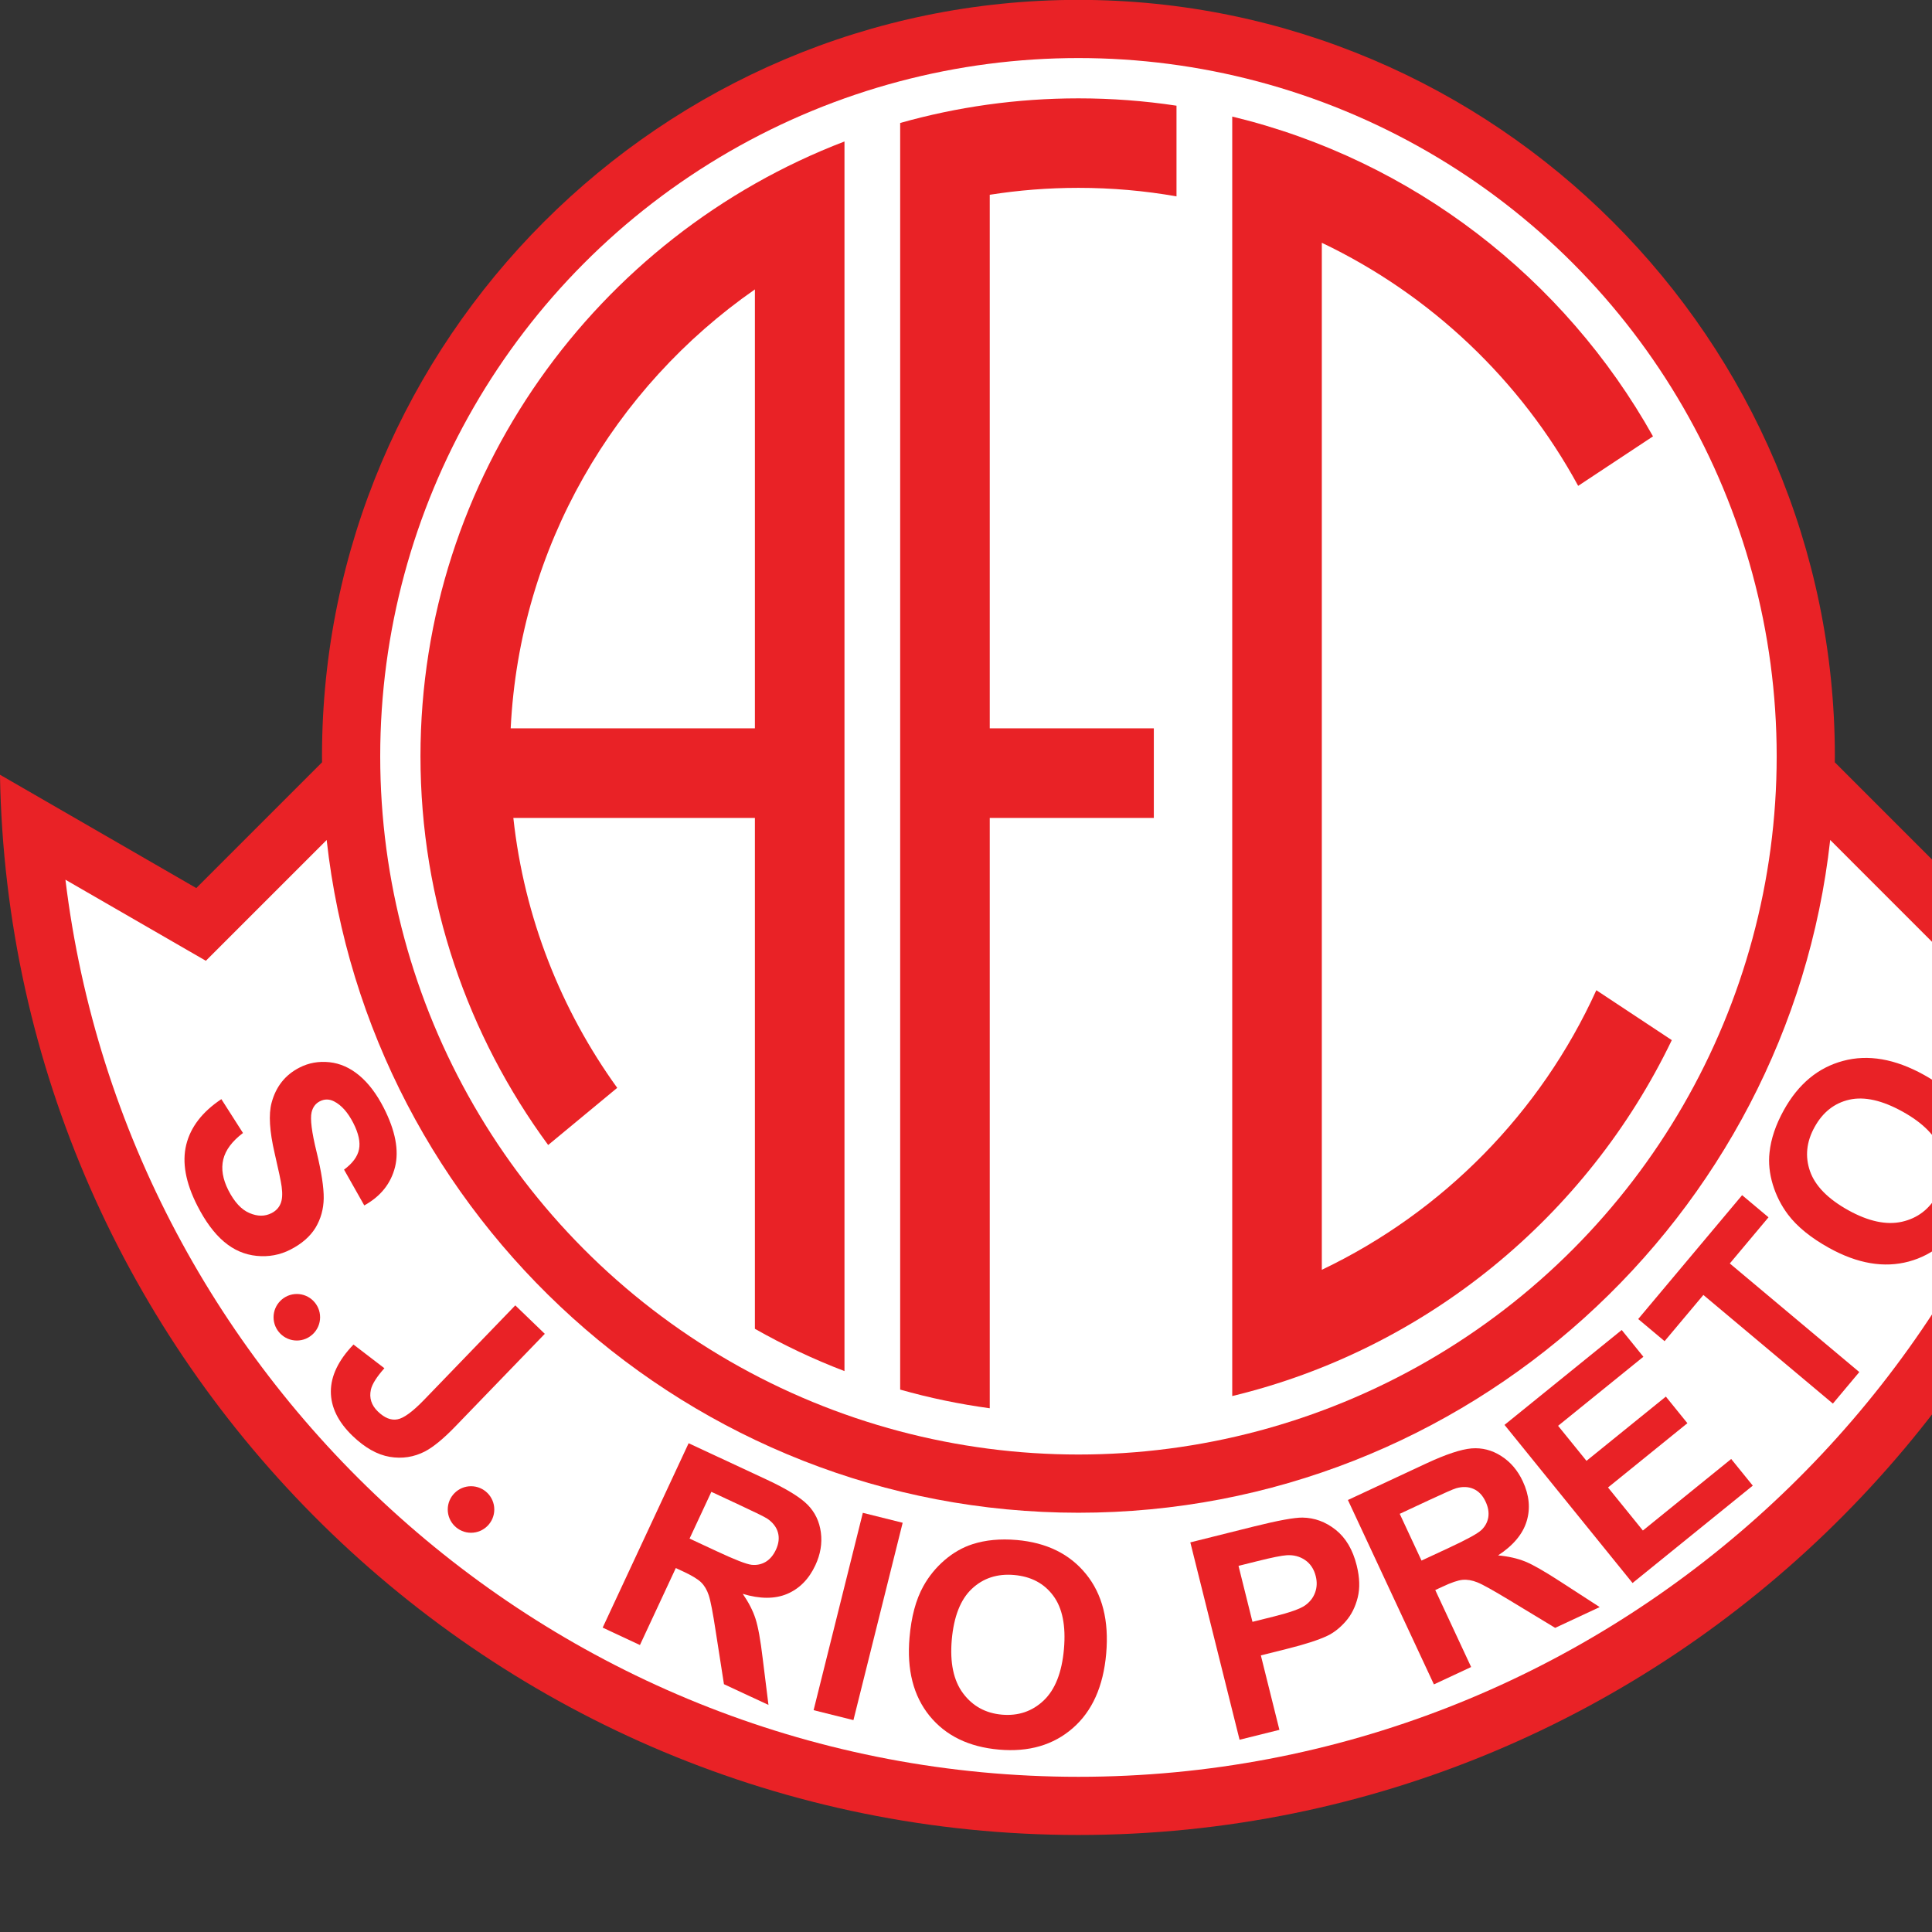 <svg height="1000" viewBox="0 0 1000 1000" width="1000" xmlns="http://www.w3.org/2000/svg"><rect x="0" y="0" width="1000" height="1000" fill="#333333" stroke="none"/><g transform="matrix(2.182 0 0 2.182 -109.86 -389.092)"><path d="m 96.91 388.98 l 29.838 -29.838 c -.004 -.475 -.018 -.947 -.018 -1.422 c 0 -98.83 80.6 -179.43 179.43 -179.43 c 98.83 0 179.44 80.6 179.44 179.43 c 0 .475 -.015 .947 -.019 1.422 l 29.838 29.838 l 46.57 -26.89 C 559.639 501.02 445.629 613.6 306.159 613.6 C 166.689 613.6 52.69 501.02 50.34 362.09 Z" fill="#e92226"/><path d="M 306.17 599.8 C 182.74 599.8 80.4 506.61 65.87 387 l 33.31 19.23 l 28.658 -28.653 c 9.936 89.545 86.213 159.583 178.332 159.583 c 92.121 0 168.39 -70.041 178.323 -159.587 L 513.15 406.23 L 546.46 387 C 531.93 506.61 429.59 599.8 306.17 599.8 Z" fill="#fff"/><circle cx="306.17" cy="357.72" fill="#fff" r="165.63"/><path d="m 263.88 207.49 v 300.46 c 6.91 1.96 14 3.44 21.25 4.43 V 372.34 h 38.92 V 351.09 H 285.13 V 224.52 c 6.86 -1.08 13.88 -1.64 21.04 -1.64 c 7.93 0 15.7 .69 23.26 2.02 v -21.51 c -7.59 -1.15 -15.36 -1.74 -23.26 -1.74 c -14.65 0 -28.83 2.04 -42.29 5.84 z" fill="#e92226"/><path d="m 150.09 357.72 c 0 34.45 11.27 66.34 30.29 92.21 l 16.38 -13.56 C 183.47 417.94 174.7 396.05 172.12 372.34 h 57.3 v 96.13 v 25.06 c 6.79 3.85 13.88 7.22 21.25 10.03 V 211.88 c -58.7 22.46 -100.58 79.41 -100.58 145.84 z m 79.33 -110.75 v 104.12 h -57.93 c 2.1 -43.06 24.57 -80.91 57.93 -104.12 z" fill="#e92226"/><path d="m 429.02 413.21 c -13.18 29.03 -36.38 52.62 -65.12 66.32 V 235.91 c 25.83 12.31 47.18 32.6 60.81 57.66 l 17.75 -11.74 c -21 -37.51 -57.01 -65.54 -99.81 -75.86 v 303.51 c 46 -11.09 84.17 -42.65 104.27 -84.43 z" fill="#e92226"/><path d="m 367.19 541.21 c -2.4 -1.91 -5.04 -2.86 -7.89 -2.9 c -1.86 -.02 -5.67 .66 -11.42 2.09 l -15.17 3.79 l 11.68 46.82 l 9.45 -2.35 l -4.4 -17.66 l 6.16 -1.54 c 4.28 -1.07 7.5 -2.1 9.64 -3.12 c 1.58 -.76 3.02 -1.92 4.35 -3.44 c 1.33 -1.52 2.26 -3.39 2.82 -5.61 c .56 -2.21 .48 -4.77 -.24 -7.65 c -.92 -3.71 -2.59 -6.53 -4.98 -8.43 z m -4.89 14.9 c -.45 1.23 -1.25 2.24 -2.38 3.04 c -1.13 .8 -3.57 1.67 -7.3 2.6 l -5.17 1.29 l -3.31 -13.28 l 4.57 -1.14 c 3.4 -.85 5.7 -1.31 6.88 -1.38 c 1.6 -.1 3.05 .27 4.31 1.12 c 1.28 .87 2.14 2.15 2.56 3.85 c .35 1.38 .29 2.68 -.16 3.9 z" fill="#e92226"/><path d="M 419.95 516.54 L 440.18 500.16 L 435.04 493.81 L 407.24 516.32 L 437.61 553.83 L 466.13 530.73 L 461.01 524.41 L 440.06 541.38 L 431.79 531.17 L 450.62 515.92 L 445.51 509.61 L 426.68 524.85 Z" fill="#e92226"/><path d="M 485.13 511.27 L 491.4 503.79 L 460.68 478.03 L 469.86 467.08 L 463.6 461.83 L 438.95 491.21 L 445.21 496.46 L 454.41 485.5 Z" fill="#e92226"/><path d="m 519.65 447.72 c -1.8 -5.84 -6.1 -10.65 -12.92 -14.43 c -6.87 -3.81 -13.27 -4.91 -19.19 -3.31 c -5.94 1.59 -10.62 5.49 -14.07 11.72 c -1.9 3.44 -3.03 6.77 -3.37 10.02 c -.27 2.44 -.01 4.96 .77 7.56 c .79 2.61 2 4.99 3.61 7.14 c 2.2 2.91 5.46 5.54 9.76 7.93 c 6.72 3.72 13.02 4.8 18.9 3.22 c 5.88 -1.59 10.56 -5.52 14.04 -11.8 c 3.44 -6.19 4.26 -12.21 2.47 -18.05 z m -9.76 14.04 c -1.89 3.4 -4.67 5.53 -8.36 6.37 c -3.69 .83 -7.93 -.07 -12.71 -2.71 c -4.86 -2.7 -7.89 -5.79 -9.11 -9.27 c -1.22 -3.49 -.86 -6.99 1.1 -10.51 c 1.94 -3.5 4.69 -5.67 8.25 -6.47 c 3.56 -.79 7.75 .15 12.59 2.83 c 4.89 2.71 7.95 5.83 9.2 9.36 c 1.24 3.55 .92 7.01 -.96 10.4 z" fill="#e92226"/><path d="m 291.55 543.63 c -3.92 -.34 -7.42 -.01 -10.54 1 c -2.32 .75 -4.53 2 -6.59 3.77 c -2.06 1.78 -3.75 3.85 -5.05 6.2 c -1.77 3.19 -2.85 7.25 -3.27 12.15 c -.67 7.64 .9 13.84 4.74 18.58 c 3.84 4.72 9.34 7.4 16.49 8.02 c 7.05 .62 12.89 -1.08 17.49 -5.09 c 4.61 -4.01 7.25 -9.9 7.93 -17.67 c .69 -7.82 -.91 -14.12 -4.78 -18.88 c -3.87 -4.77 -9.34 -7.46 -16.42 -8.08 z m 11.18 25.86 c -.49 5.58 -2.1 9.64 -4.81 12.21 c -2.73 2.59 -6.04 3.69 -9.9 3.36 c -3.87 -.34 -6.94 -2.02 -9.21 -5.05 c -2.27 -3.03 -3.16 -7.27 -2.69 -12.71 c .49 -5.54 2.08 -9.57 4.76 -12.09 c 2.69 -2.54 6.04 -3.63 10.04 -3.28 c 4 .35 7.1 1.98 9.27 4.91 c 2.18 2.92 3.02 7.14 2.54 12.65 z" fill="#e92226"/><path d="m 412.16 548.74 c -1.87 -.75 -4.01 -1.24 -6.45 -1.46 c 3.58 -2.34 5.85 -5.05 6.77 -8.07 c .94 -3.04 .63 -6.21 -.9 -9.49 c -1.2 -2.59 -2.9 -4.59 -5.12 -6.01 c -2.2 -1.41 -4.56 -2.01 -7.04 -1.81 c -2.48 .21 -6.06 1.39 -10.74 3.57 l -18.59 8.67 l 20.4 43.74 l 8.83 -4.12 l -8.51 -18.26 l 1.78 -.83 c 2.04 -.95 3.59 -1.48 4.68 -1.59 c 1.09 -.1 2.26 .09 3.51 .59 c 1.25 .49 3.79 1.92 7.65 4.25 l 10.82 6.55 l 10.56 -4.93 l -9.32 -6.04 c -3.71 -2.4 -6.47 -4 -8.33 -4.76 z m -8.77 -10.51 c -.19 1.15 -.73 2.16 -1.61 3.01 c -.89 .85 -3.46 2.26 -7.7 4.23 l -6.53 3.04 l -5.17 -11.09 l 6.88 -3.21 c 3.59 -1.67 5.76 -2.64 6.52 -2.86 c 1.54 -.44 2.92 -.37 4.13 .17 c 1.21 .54 2.16 1.54 2.84 3.01 c .62 1.32 .82 2.55 .64 3.7 z" fill="#e92226"/><path d="m 126.22 439.56 c 1.11 -.57 2.24 -.56 3.37 .02 c 1.76 .89 3.28 2.62 4.57 5.14 c 1.24 2.44 1.7 4.52 1.35 6.24 c -.34 1.71 -1.53 3.32 -3.55 4.81 l 4.8 8.49 c 3.89 -2.15 6.31 -5.19 7.3 -9.12 c .97 -3.94 .08 -8.6 -2.67 -14.01 c -1.69 -3.3 -3.62 -5.86 -5.81 -7.69 c -2.19 -1.83 -4.55 -2.88 -7.08 -3.15 c -2.55 -.27 -4.91 .15 -7.1 1.27 c -3.4 1.73 -5.61 4.52 -6.63 8.37 c -.73 2.73 -.49 6.72 .73 11.96 c .94 4.07 1.51 6.71 1.66 7.91 c .24 1.75 .15 3.11 -.27 4.07 c -.4 .96 -1.11 1.7 -2.13 2.22 c -1.58 .81 -3.33 .8 -5.23 -.02 c -1.91 -.8 -3.58 -2.61 -5.01 -5.41 c -1.34 -2.64 -1.74 -5.08 -1.21 -7.3 c .54 -2.24 2.1 -4.33 4.68 -6.28 l -5.13 -8.03 c -4.52 3.01 -7.3 6.62 -8.33 10.81 c -1.03 4.2 -.15 9.01 2.62 14.45 c 1.9 3.73 4.01 6.59 6.34 8.56 c 2.32 1.97 4.9 3.08 7.76 3.36 c 2.84 .28 5.5 -.22 7.96 -1.47 c 2.71 -1.38 4.7 -3.12 5.98 -5.2 c 1.26 -2.1 1.91 -4.42 1.95 -6.99 c .03 -2.56 -.53 -6.21 -1.68 -10.95 c -1.17 -4.73 -1.56 -7.88 -1.2 -9.44 c .29 -1.23 .94 -2.1 1.96 -2.62 z" fill="#e92226"/><path d="M 229.969 557.025 H 278.231 V 566.766 H 229.969 Z" fill="#e92226" transform="matrix(.242 -.97 .97 .242 -352.622 672.265)"/><path d="m 162.08 530.87 c -3.04 0 -5.52 2.48 -5.52 5.52 c 0 3.04 2.48 5.52 5.52 5.52 c 3.05 0 5.52 -2.48 5.52 -5.52 c 0 -3.04 -2.47 -5.52 -5.52 -5.52 z" fill="#e92226"/><path d="m 120.76 485.27 c -3.04 0 -5.52 2.48 -5.52 5.52 c 0 3.04 2.48 5.52 5.52 5.52 c 3.04 0 5.52 -2.48 5.52 -5.52 c 0 -3.04 -2.48 -5.52 -5.52 -5.52 z" fill="#e92226"/><path d="m 150.93 510.4 c -2.72 2.81 -4.83 4.35 -6.33 4.61 c -1.51 .28 -3.05 -.35 -4.61 -1.86 c -1.55 -1.49 -2.1 -3.23 -1.66 -5.2 c .3 -1.31 1.36 -3 3.2 -5.07 l -7.33 -5.62 c -3.58 3.72 -5.36 7.44 -5.37 11.14 c 0 3.71 1.71 7.21 5.14 10.52 c 2.92 2.81 5.86 4.48 8.83 4.98 c 2.96 .5 5.76 .06 8.39 -1.3 c 1.99 -1.06 4.39 -3.03 7.16 -5.9 l 21.23 -21.98 l -7 -6.75 z" fill="#e92226"/><path d="m 245.07 541.84 c -.34 -2.6 -1.39 -4.79 -3.14 -6.57 c -1.75 -1.77 -4.96 -3.75 -9.63 -5.93 l -18.6 -8.67 l -20.39 43.74 l 8.84 4.13 l 8.51 -18.26 l 1.78 .83 c 2.04 .95 3.44 1.8 4.22 2.56 c .79 .77 1.39 1.79 1.81 3.06 c .43 1.28 .98 4.14 1.66 8.6 l 1.95 12.5 l 10.56 4.92 l -1.37 -11.02 c -.52 -4.39 -1.09 -7.53 -1.71 -9.44 c -.62 -1.92 -1.63 -3.87 -3.02 -5.89 c 4.09 1.24 7.62 1.24 10.54 .01 c 2.92 -1.25 5.15 -3.51 6.68 -6.79 c 1.21 -2.59 1.65 -5.17 1.31 -7.78 z m -10.67 4.11 c -.61 1.31 -1.43 2.26 -2.42 2.86 c -1.01 .59 -2.13 .83 -3.34 .7 c -1.23 -.14 -3.96 -1.2 -8.19 -3.18 l -6.53 -3.04 l 5.17 -11.09 l 6.88 3.21 c 3.59 1.67 5.71 2.72 6.38 3.15 c 1.33 .91 2.17 2 2.53 3.27 c .36 1.27 .21 2.64 -.48 4.12 z" fill="#e92226"/></g></svg>